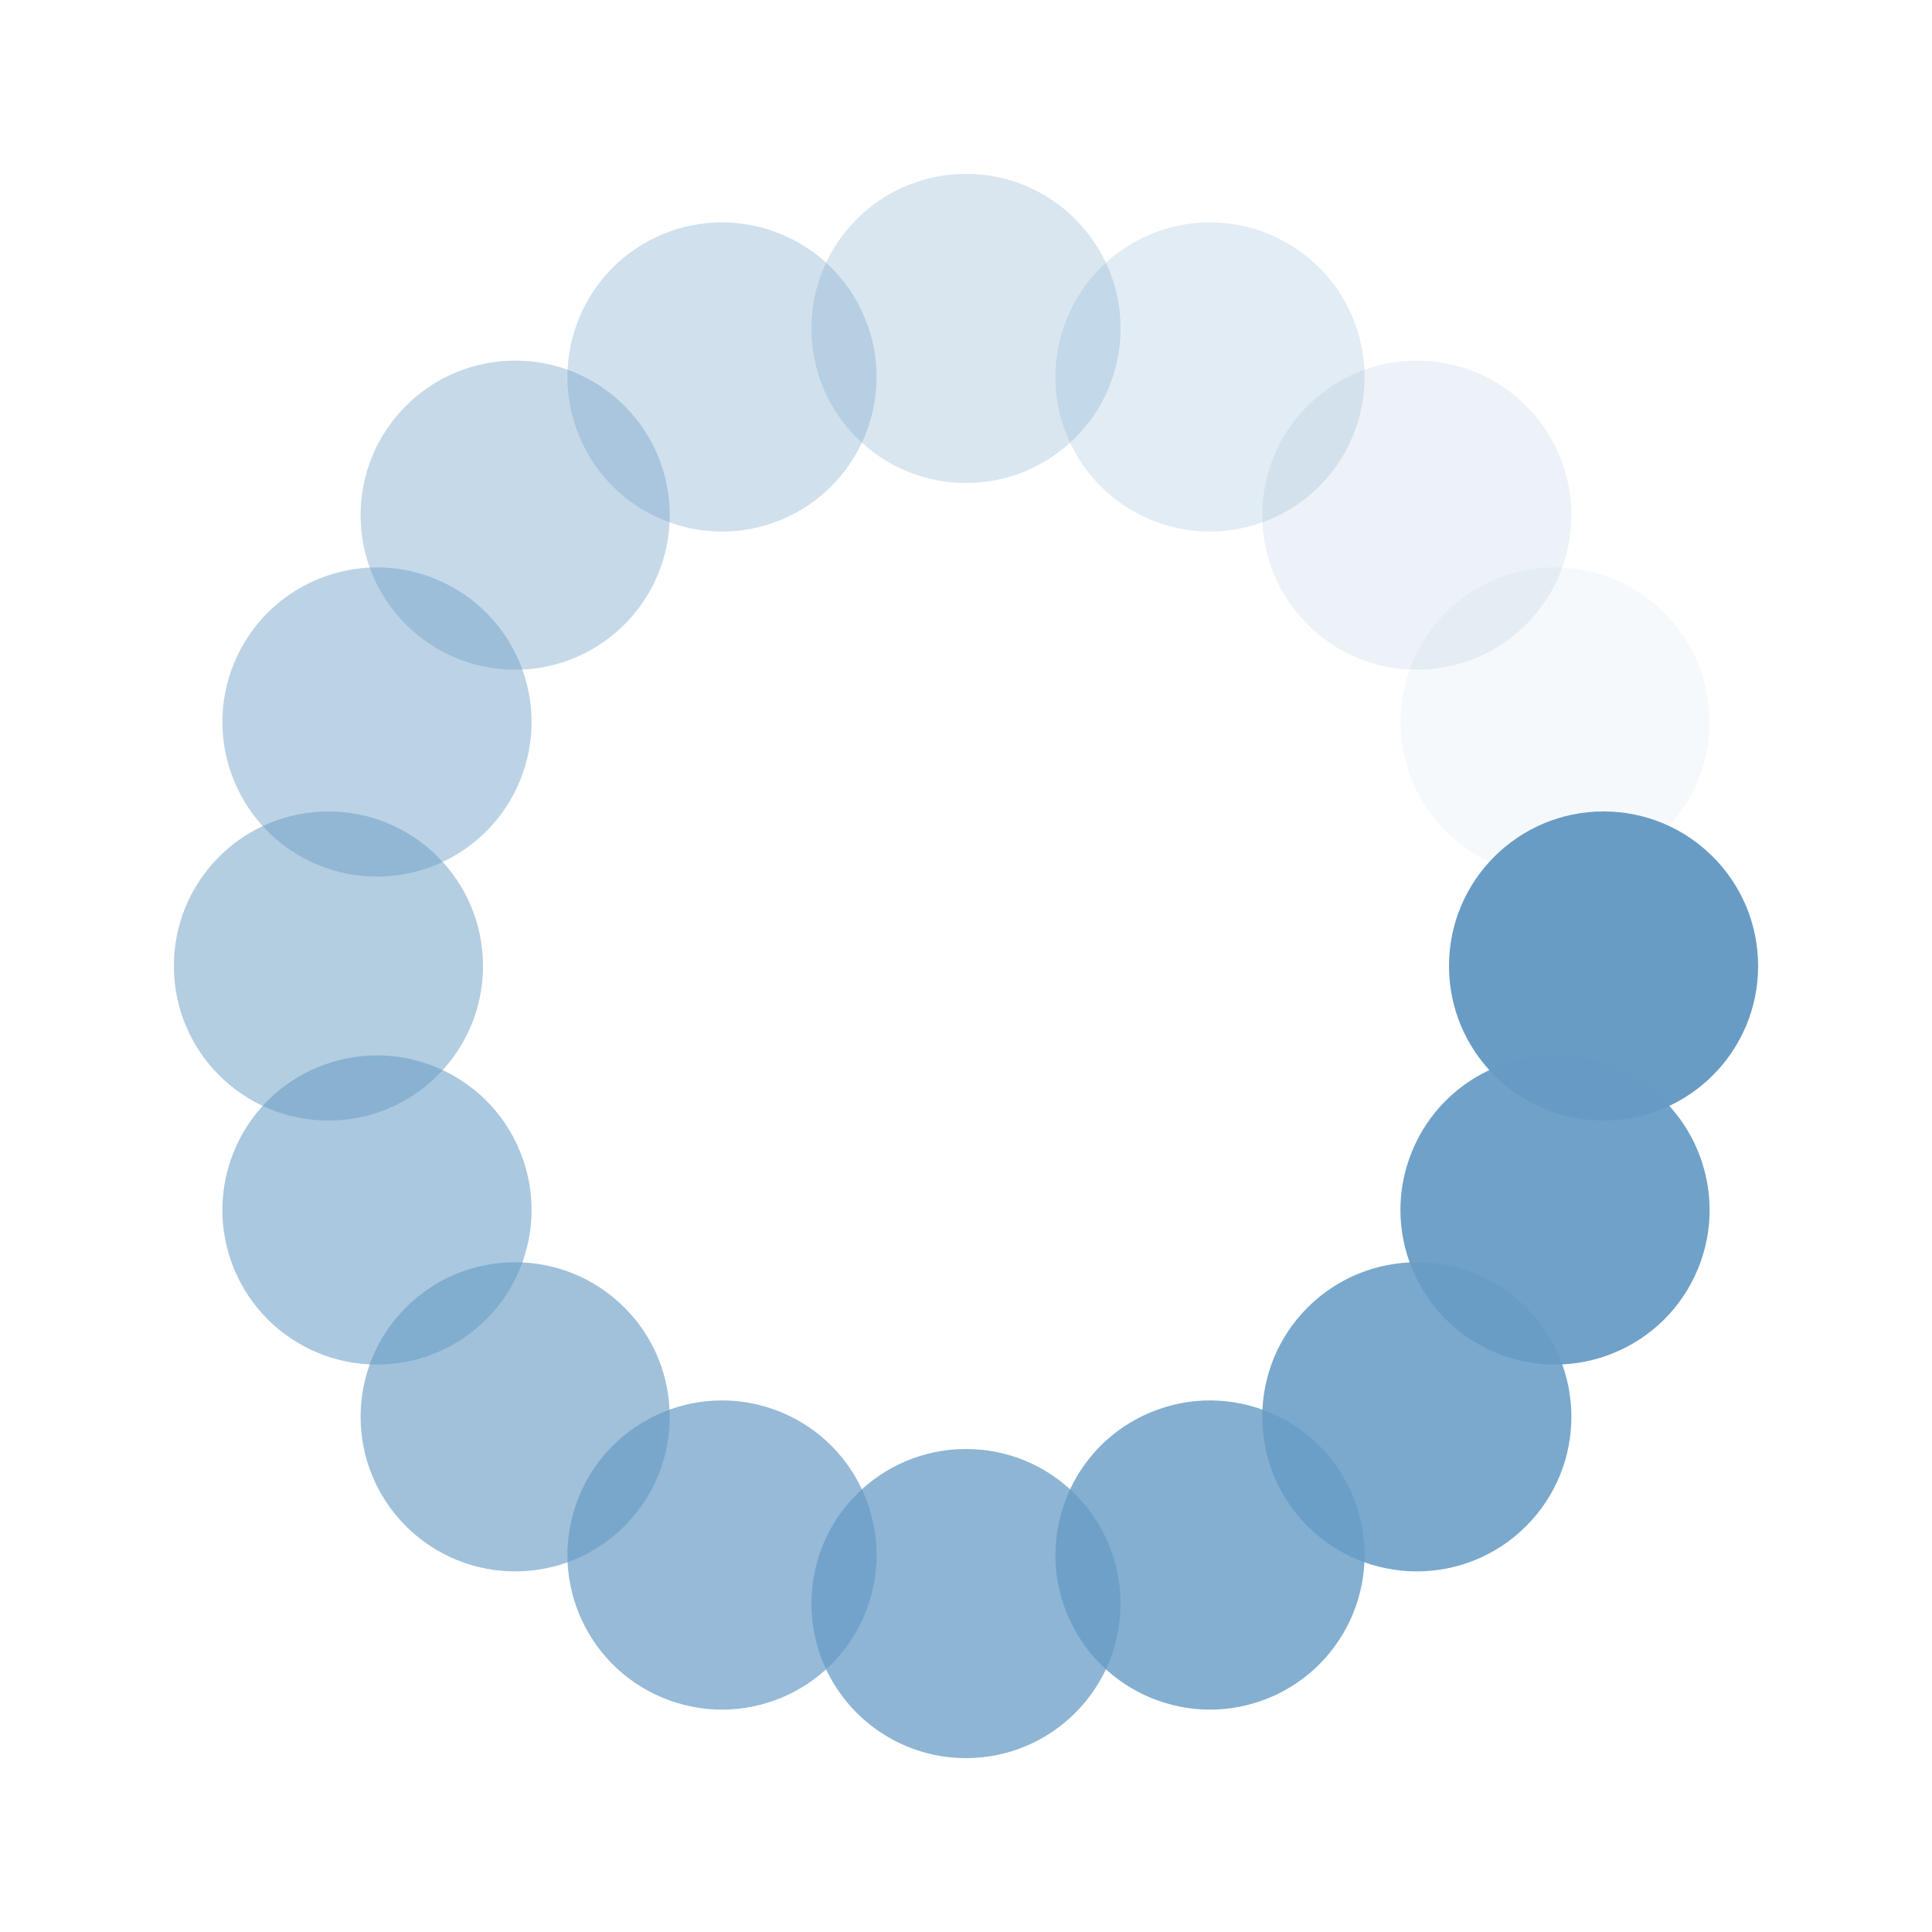 <?xml version="1.0" encoding="utf-8"?>
<svg xmlns="http://www.w3.org/2000/svg" xmlns:xlink="http://www.w3.org/1999/xlink" style="margin: auto; background: rgb(241, 242, 243) none repeat scroll 0% 0%; display: block; shape-rendering: auto;" width="181px" height="181px" viewBox="0 0 100 100" preserveAspectRatio="xMidYMid">
<g transform="translate(83,50)">
<g transform="rotate(0)">
<circle cx="0" cy="0" r="8" fill="#689cc5" fill-opacity="1">
  <animateTransform attributeName="transform" type="scale" begin="-2.083s" values="0.8 0.8;1 1" keyTimes="0;1" dur="2.222s" repeatCount="indefinite"></animateTransform>
  <animate attributeName="fill-opacity" keyTimes="0;1" dur="2.222s" repeatCount="indefinite" values="1;0" begin="-2.083s"></animate>
</circle>
</g>
</g><g transform="translate(80.488,62.629)">
<g transform="rotate(22.5)">
<circle cx="0" cy="0" r="8" fill="#689cc5" fill-opacity="0.938">
  <animateTransform attributeName="transform" type="scale" begin="-1.944s" values="0.8 0.8;1 1" keyTimes="0;1" dur="2.222s" repeatCount="indefinite"></animateTransform>
  <animate attributeName="fill-opacity" keyTimes="0;1" dur="2.222s" repeatCount="indefinite" values="1;0" begin="-1.944s"></animate>
</circle>
</g>
</g><g transform="translate(73.335,73.335)">
<g transform="rotate(45)">
<circle cx="0" cy="0" r="8" fill="#689cc5" fill-opacity="0.875">
  <animateTransform attributeName="transform" type="scale" begin="-1.806s" values="0.8 0.8;1 1" keyTimes="0;1" dur="2.222s" repeatCount="indefinite"></animateTransform>
  <animate attributeName="fill-opacity" keyTimes="0;1" dur="2.222s" repeatCount="indefinite" values="1;0" begin="-1.806s"></animate>
</circle>
</g>
</g><g transform="translate(62.629,80.488)">
<g transform="rotate(67.5)">
<circle cx="0" cy="0" r="8" fill="#689cc5" fill-opacity="0.812">
  <animateTransform attributeName="transform" type="scale" begin="-1.667s" values="0.8 0.8;1 1" keyTimes="0;1" dur="2.222s" repeatCount="indefinite"></animateTransform>
  <animate attributeName="fill-opacity" keyTimes="0;1" dur="2.222s" repeatCount="indefinite" values="1;0" begin="-1.667s"></animate>
</circle>
</g>
</g><g transform="translate(50,83)">
<g transform="rotate(90)">
<circle cx="0" cy="0" r="8" fill="#689cc5" fill-opacity="0.75">
  <animateTransform attributeName="transform" type="scale" begin="-1.528s" values="0.8 0.8;1 1" keyTimes="0;1" dur="2.222s" repeatCount="indefinite"></animateTransform>
  <animate attributeName="fill-opacity" keyTimes="0;1" dur="2.222s" repeatCount="indefinite" values="1;0" begin="-1.528s"></animate>
</circle>
</g>
</g><g transform="translate(37.371,80.488)">
<g transform="rotate(112.5)">
<circle cx="0" cy="0" r="8" fill="#689cc5" fill-opacity="0.688">
  <animateTransform attributeName="transform" type="scale" begin="-1.389s" values="0.8 0.8;1 1" keyTimes="0;1" dur="2.222s" repeatCount="indefinite"></animateTransform>
  <animate attributeName="fill-opacity" keyTimes="0;1" dur="2.222s" repeatCount="indefinite" values="1;0" begin="-1.389s"></animate>
</circle>
</g>
</g><g transform="translate(26.665,73.335)">
<g transform="rotate(135)">
<circle cx="0" cy="0" r="8" fill="#689cc5" fill-opacity="0.625">
  <animateTransform attributeName="transform" type="scale" begin="-1.25s" values="0.8 0.8;1 1" keyTimes="0;1" dur="2.222s" repeatCount="indefinite"></animateTransform>
  <animate attributeName="fill-opacity" keyTimes="0;1" dur="2.222s" repeatCount="indefinite" values="1;0" begin="-1.25s"></animate>
</circle>
</g>
</g><g transform="translate(19.512,62.629)">
<g transform="rotate(157.5)">
<circle cx="0" cy="0" r="8" fill="#689cc5" fill-opacity="0.562">
  <animateTransform attributeName="transform" type="scale" begin="-1.111s" values="0.8 0.8;1 1" keyTimes="0;1" dur="2.222s" repeatCount="indefinite"></animateTransform>
  <animate attributeName="fill-opacity" keyTimes="0;1" dur="2.222s" repeatCount="indefinite" values="1;0" begin="-1.111s"></animate>
</circle>
</g>
</g><g transform="translate(17,50)">
<g transform="rotate(180)">
<circle cx="0" cy="0" r="8" fill="#689cc5" fill-opacity="0.5">
  <animateTransform attributeName="transform" type="scale" begin="-0.972s" values="0.8 0.8;1 1" keyTimes="0;1" dur="2.222s" repeatCount="indefinite"></animateTransform>
  <animate attributeName="fill-opacity" keyTimes="0;1" dur="2.222s" repeatCount="indefinite" values="1;0" begin="-0.972s"></animate>
</circle>
</g>
</g><g transform="translate(19.512,37.371)">
<g transform="rotate(202.5)">
<circle cx="0" cy="0" r="8" fill="#689cc5" fill-opacity="0.438">
  <animateTransform attributeName="transform" type="scale" begin="-0.833s" values="0.8 0.8;1 1" keyTimes="0;1" dur="2.222s" repeatCount="indefinite"></animateTransform>
  <animate attributeName="fill-opacity" keyTimes="0;1" dur="2.222s" repeatCount="indefinite" values="1;0" begin="-0.833s"></animate>
</circle>
</g>
</g><g transform="translate(26.665,26.665)">
<g transform="rotate(225)">
<circle cx="0" cy="0" r="8" fill="#689cc5" fill-opacity="0.375">
  <animateTransform attributeName="transform" type="scale" begin="-0.694s" values="0.8 0.8;1 1" keyTimes="0;1" dur="2.222s" repeatCount="indefinite"></animateTransform>
  <animate attributeName="fill-opacity" keyTimes="0;1" dur="2.222s" repeatCount="indefinite" values="1;0" begin="-0.694s"></animate>
</circle>
</g>
</g><g transform="translate(37.371,19.512)">
<g transform="rotate(247.5)">
<circle cx="0" cy="0" r="8" fill="#689cc5" fill-opacity="0.312">
  <animateTransform attributeName="transform" type="scale" begin="-0.556s" values="0.8 0.8;1 1" keyTimes="0;1" dur="2.222s" repeatCount="indefinite"></animateTransform>
  <animate attributeName="fill-opacity" keyTimes="0;1" dur="2.222s" repeatCount="indefinite" values="1;0" begin="-0.556s"></animate>
</circle>
</g>
</g><g transform="translate(50,17)">
<g transform="rotate(270)">
<circle cx="0" cy="0" r="8" fill="#689cc5" fill-opacity="0.25">
  <animateTransform attributeName="transform" type="scale" begin="-0.417s" values="0.8 0.8;1 1" keyTimes="0;1" dur="2.222s" repeatCount="indefinite"></animateTransform>
  <animate attributeName="fill-opacity" keyTimes="0;1" dur="2.222s" repeatCount="indefinite" values="1;0" begin="-0.417s"></animate>
</circle>
</g>
</g><g transform="translate(62.629,19.512)">
<g transform="rotate(292.5)">
<circle cx="0" cy="0" r="8" fill="#689cc5" fill-opacity="0.188">
  <animateTransform attributeName="transform" type="scale" begin="-0.278s" values="0.8 0.8;1 1" keyTimes="0;1" dur="2.222s" repeatCount="indefinite"></animateTransform>
  <animate attributeName="fill-opacity" keyTimes="0;1" dur="2.222s" repeatCount="indefinite" values="1;0" begin="-0.278s"></animate>
</circle>
</g>
</g><g transform="translate(73.335,26.665)">
<g transform="rotate(315)">
<circle cx="0" cy="0" r="8" fill="#689cc5" fill-opacity="0.125">
  <animateTransform attributeName="transform" type="scale" begin="-0.139s" values="0.8 0.8;1 1" keyTimes="0;1" dur="2.222s" repeatCount="indefinite"></animateTransform>
  <animate attributeName="fill-opacity" keyTimes="0;1" dur="2.222s" repeatCount="indefinite" values="1;0" begin="-0.139s"></animate>
</circle>
</g>
</g><g transform="translate(80.488,37.371)">
<g transform="rotate(337.5)">
<circle cx="0" cy="0" r="8" fill="#689cc5" fill-opacity="0.062">
  <animateTransform attributeName="transform" type="scale" begin="0s" values="0.8 0.8;1 1" keyTimes="0;1" dur="2.222s" repeatCount="indefinite"></animateTransform>
  <animate attributeName="fill-opacity" keyTimes="0;1" dur="2.222s" repeatCount="indefinite" values="1;0" begin="0s"></animate>
</circle>
</g>
</g>
<!-- [ldio] generated by https://loading.io/ --></svg>